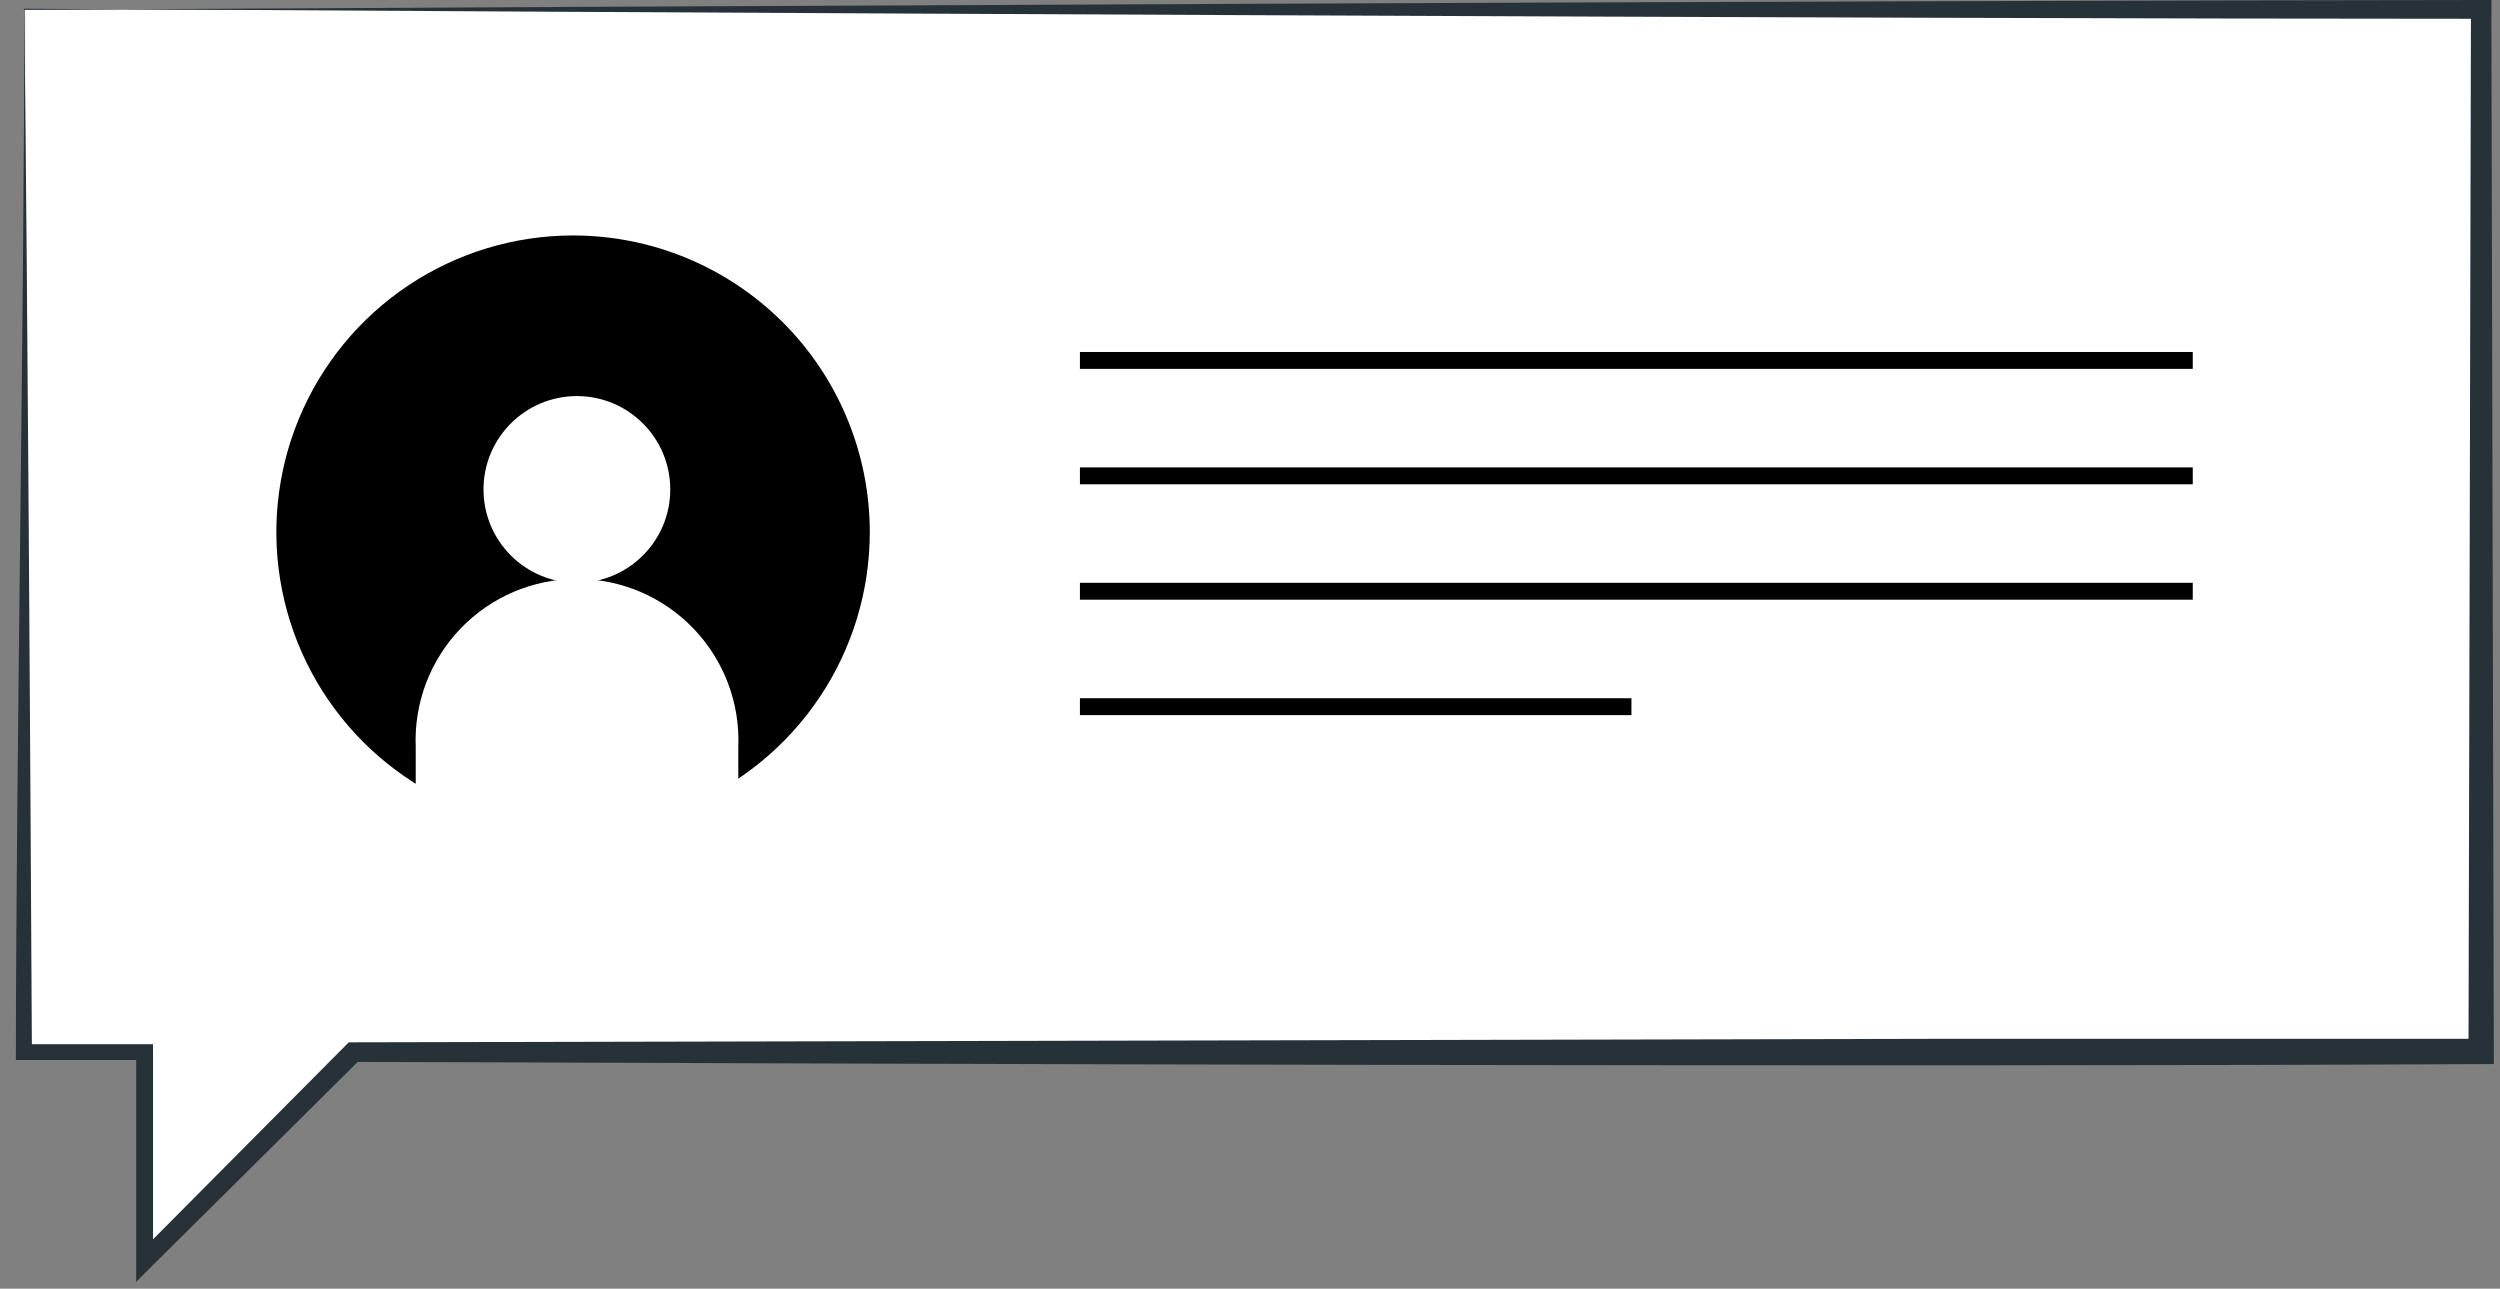 <svg width="97" height="50" viewBox="0 0 97 50" fill="none" xmlns="http://www.w3.org/2000/svg">
<rect x="0" y="0" width="97" height="50" fill="#808080" stroke="none"/>
<path d="M0.974 0.38V40.812H5.653V48.913L13.754 40.812H96.317V0.38H0.974Z" fill="white"/>
<path d="M0.942 0.38C1.079 12.305 1.174 29.098 1.238 40.812L0.942 40.516H5.938V40.822V48.923L5.346 48.68L13.416 40.558L13.532 40.442L75.615 40.305H96.254L95.778 40.769L95.873 0.338L96.254 0.729C72.489 0.729 24.675 0.486 0.91 0.338L0.942 0.38ZM0.942 0.38C24.696 0.243 72.531 0.021 96.285 0H96.665V0.38L96.76 40.812V41.287H96.285C73.26 41.403 37.011 41.287 13.722 41.202L13.997 41.086L5.864 49.156L5.283 49.736V48.913V40.812L5.589 41.129H0.91H0.615C0.625 29.225 0.942 12.453 0.942 0.38Z" fill="#263238"/>
<path d="M33.748 20.649C33.748 22.926 33.072 25.152 31.807 27.045C30.542 28.938 28.744 30.414 26.641 31.285C24.537 32.157 22.222 32.385 19.989 31.94C17.756 31.496 15.704 30.4 14.094 28.79C12.484 27.18 11.388 25.128 10.944 22.895C10.499 20.662 10.727 18.347 11.599 16.243C12.47 14.14 13.946 12.342 15.839 11.077C17.732 9.812 19.958 9.136 22.235 9.136C25.288 9.136 28.217 10.349 30.376 12.508C32.535 14.667 33.748 17.596 33.748 20.649Z" fill="black"/>
<path d="M22.383 22.613C24.384 22.613 26.006 20.991 26.006 18.991C26.006 16.99 24.384 15.368 22.383 15.368C20.382 15.368 18.76 16.99 18.76 18.991C18.76 20.991 20.382 22.613 22.383 22.613Z" fill="white"/>
<path d="M16.13 28.982V30.471C17.189 31.133 18.348 31.618 19.563 31.908C21.096 32.288 22.69 32.357 24.25 32.11C25.81 31.863 27.305 31.306 28.646 30.471V28.982C28.681 28.139 28.544 27.297 28.246 26.508C27.947 25.718 27.491 24.997 26.907 24.388C26.322 23.779 25.621 23.294 24.844 22.963C24.068 22.632 23.232 22.462 22.388 22.462C21.544 22.462 20.709 22.632 19.932 22.963C19.155 23.294 18.454 23.779 17.869 24.388C17.285 24.997 16.829 25.718 16.53 26.508C16.232 27.297 16.095 28.139 16.13 28.982Z" fill="white"/>
<path d="M85.079 13.657H41.901V14.312H85.079V13.657Z" fill="black"/>
<path d="M85.079 18.135H41.901V18.79H85.079V18.135Z" fill="black"/>
<path d="M85.079 22.613H41.901V23.268H85.079V22.613Z" fill="black"/>
<path d="M63.3 27.092H41.901V27.747H63.3V27.092Z" fill="black"/>
</svg>
